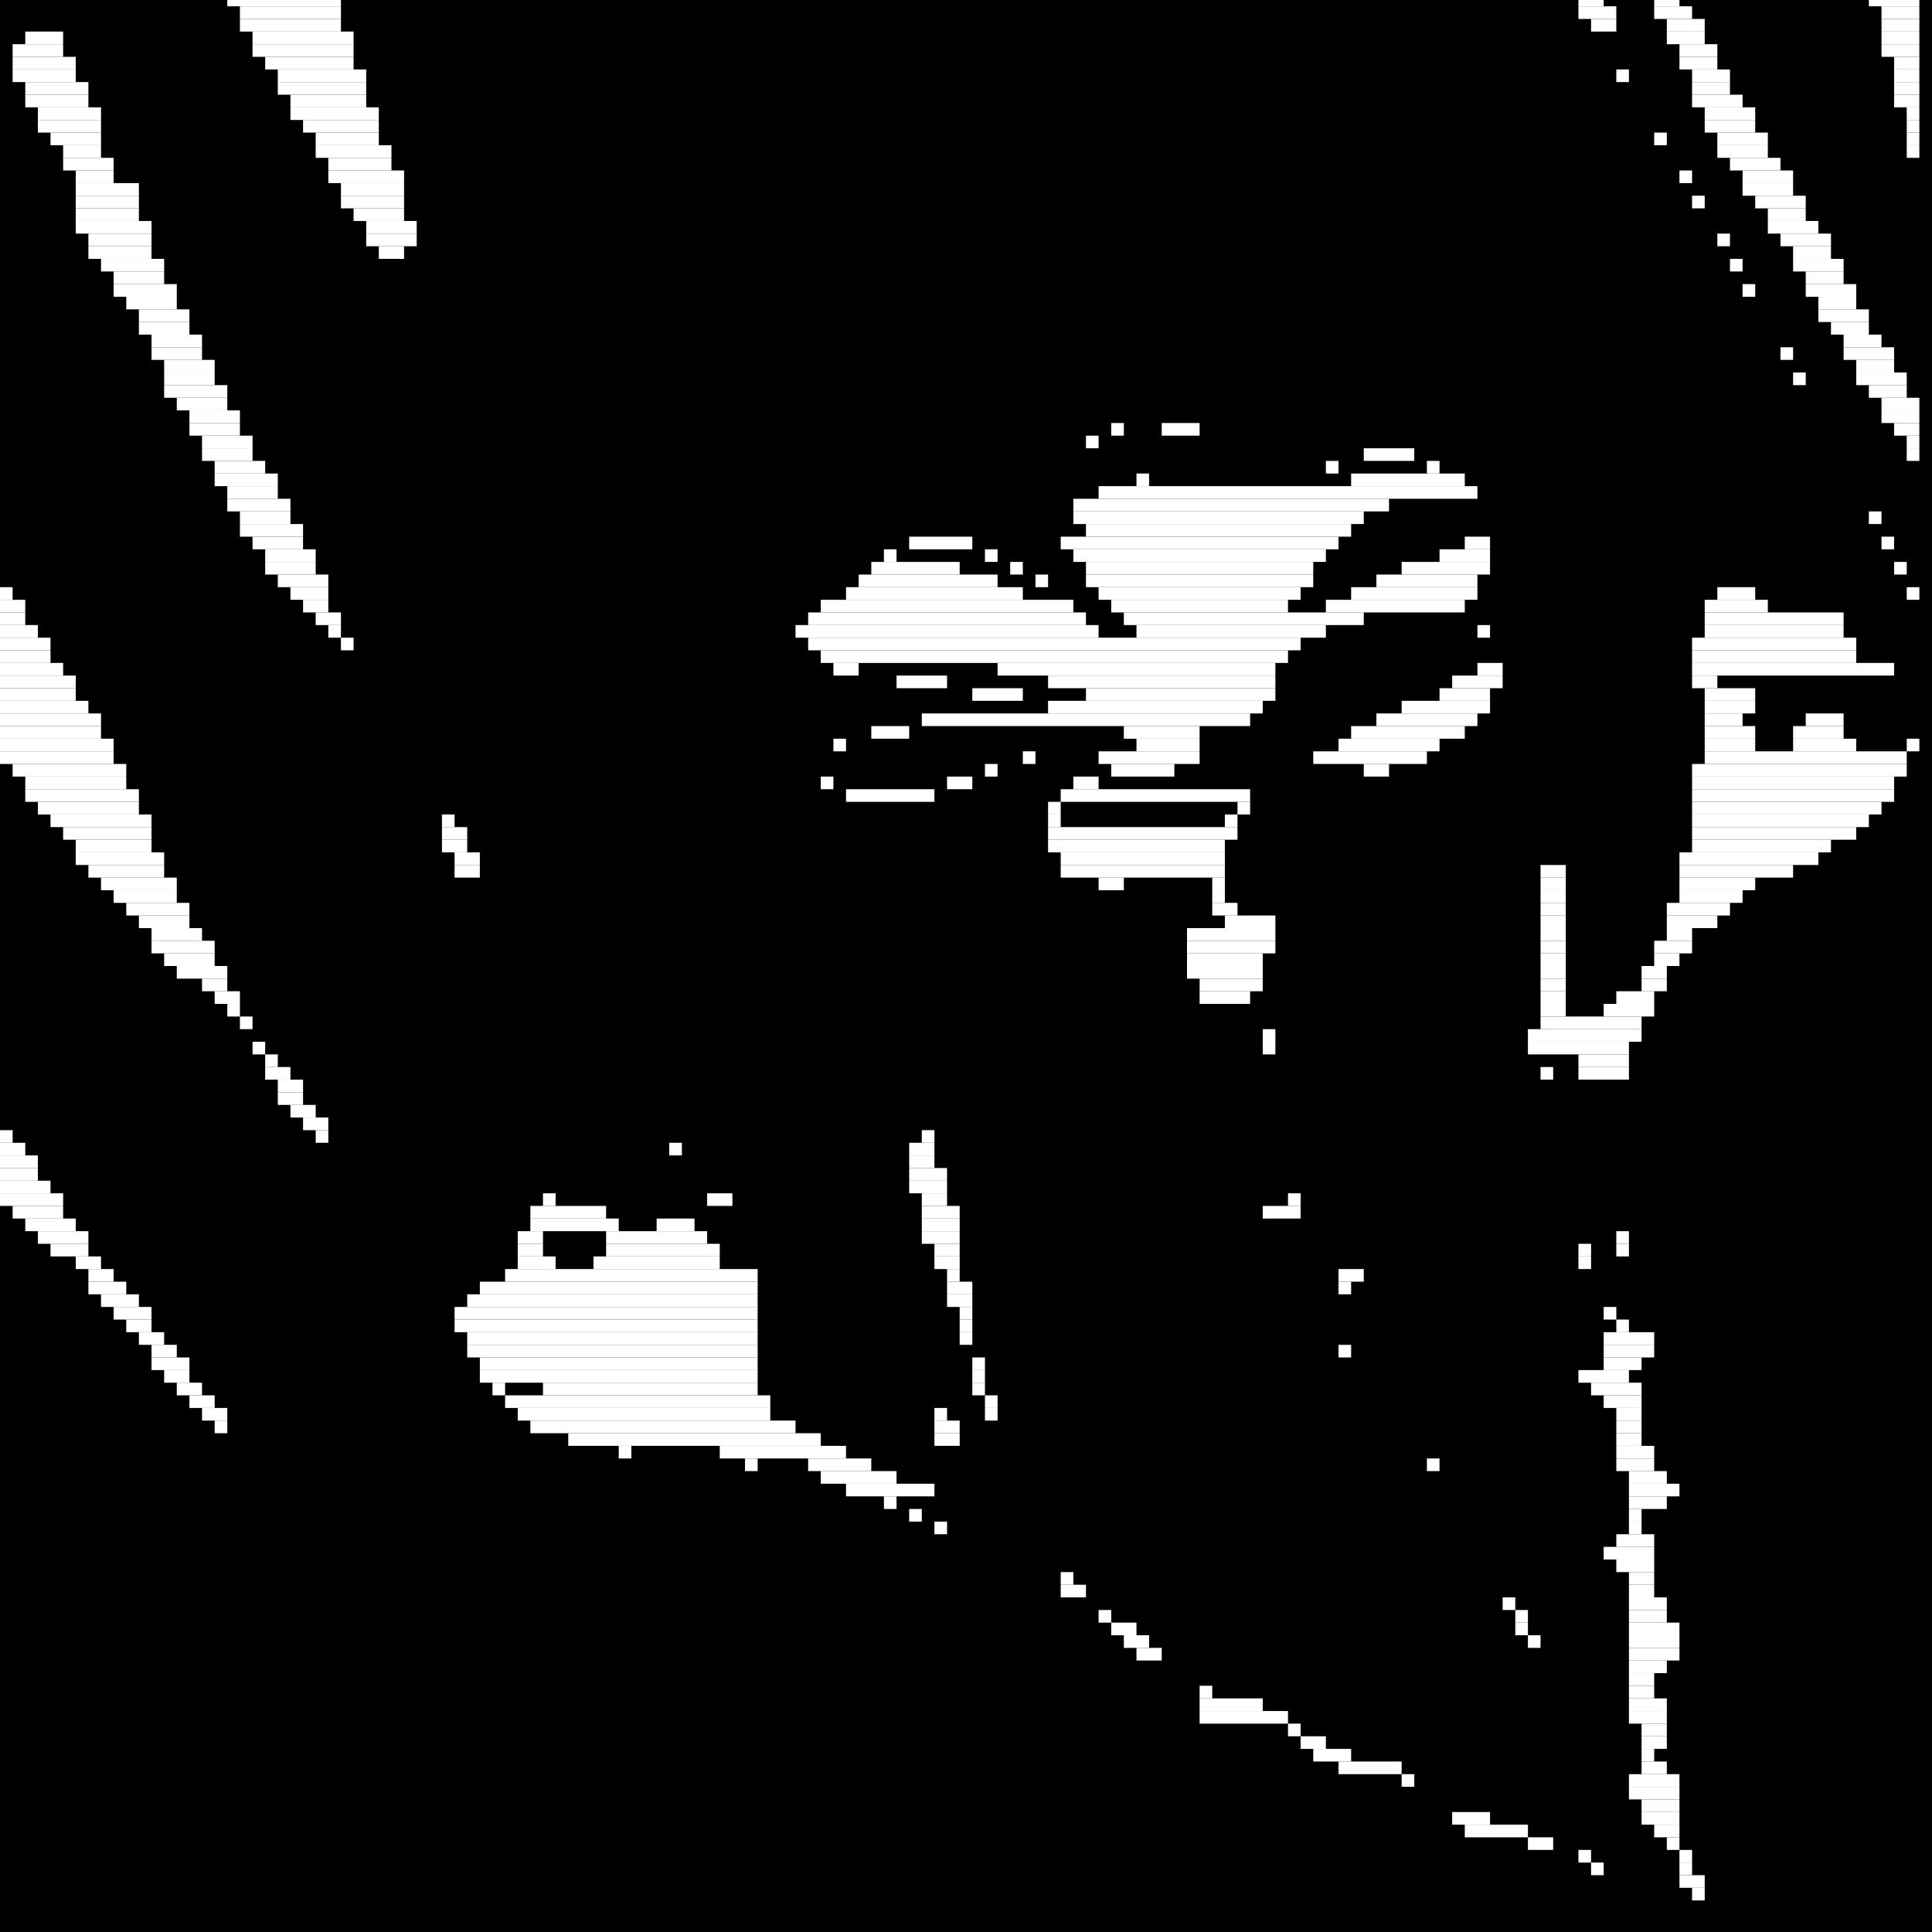 <?xml version="1.0" encoding="utf-8" ?>
<svg baseProfile="tiny" height="153" version="1.2" width="153" xmlns="http://www.w3.org/2000/svg" xmlns:ev="http://www.w3.org/2001/xml-events" xmlns:xlink="http://www.w3.org/1999/xlink"><defs /><rect fill="black" height="153" width="153" x="0" y="0" /><line stroke="white" stroke-width="1" x1="125" x2="126" y1="147" y2="147" /><line stroke="white" stroke-width="1" x1="126" x2="127" y1="148" y2="148" /><line stroke="white" stroke-width="1" x1="115" x2="118" y1="144" y2="144" /><line stroke="white" stroke-width="1" x1="116" x2="121" y1="145" y2="145" /><line stroke="white" stroke-width="1" x1="121" x2="123" y1="146" y2="146" /><line stroke="white" stroke-width="1" x1="119" x2="120" y1="127" y2="127" /><line stroke="white" stroke-width="1" x1="120" x2="121" y1="128" y2="128" /><line stroke="white" stroke-width="1" x1="120" x2="121" y1="129" y2="129" /><line stroke="white" stroke-width="1" x1="121" x2="122" y1="130" y2="130" /><line stroke="white" stroke-width="1" x1="84" x2="85" y1="125" y2="125" /><line stroke="white" stroke-width="1" x1="84" x2="86" y1="126" y2="126" /><line stroke="white" stroke-width="1" x1="87" x2="88" y1="128" y2="128" /><line stroke="white" stroke-width="1" x1="88" x2="90" y1="129" y2="129" /><line stroke="white" stroke-width="1" x1="89" x2="91" y1="130" y2="130" /><line stroke="white" stroke-width="1" x1="90" x2="92" y1="131" y2="131" /><line stroke="white" stroke-width="1" x1="95" x2="96" y1="134" y2="134" /><line stroke="white" stroke-width="1" x1="95" x2="100" y1="135" y2="135" /><line stroke="white" stroke-width="1" x1="95" x2="102" y1="136" y2="136" /><line stroke="white" stroke-width="1" x1="102" x2="103" y1="137" y2="137" /><line stroke="white" stroke-width="1" x1="103" x2="105" y1="138" y2="138" /><line stroke="white" stroke-width="1" x1="104" x2="107" y1="139" y2="139" /><line stroke="white" stroke-width="1" x1="111" x2="111" y1="139" y2="139" /><line stroke="white" stroke-width="1" x1="106" x2="111" y1="140" y2="140" /><line stroke="white" stroke-width="1" x1="111" x2="112" y1="141" y2="141" /><line stroke="white" stroke-width="1" x1="113" x2="114" y1="116" y2="116" /><line stroke="white" stroke-width="1" x1="74" x2="75" y1="112" y2="112" /><line stroke="white" stroke-width="1" x1="74" x2="76" y1="113" y2="113" /><line stroke="white" stroke-width="1" x1="74" x2="76" y1="114" y2="114" /><line stroke="white" stroke-width="1" x1="106" x2="107" y1="107" y2="107" /><line stroke="white" stroke-width="1" x1="127" x2="128" y1="104" y2="104" /><line stroke="white" stroke-width="1" x1="128" x2="129" y1="105" y2="105" /><line stroke="white" stroke-width="1" x1="127" x2="131" y1="106" y2="106" /><line stroke="white" stroke-width="1" x1="127" x2="131" y1="107" y2="107" /><line stroke="white" stroke-width="1" x1="127" x2="130" y1="108" y2="108" /><line stroke="white" stroke-width="1" x1="125" x2="129" y1="109" y2="109" /><line stroke="white" stroke-width="1" x1="126" x2="130" y1="110" y2="110" /><line stroke="white" stroke-width="1" x1="127" x2="130" y1="111" y2="111" /><line stroke="white" stroke-width="1" x1="128" x2="130" y1="112" y2="112" /><line stroke="white" stroke-width="1" x1="128" x2="130" y1="113" y2="113" /><line stroke="white" stroke-width="1" x1="128" x2="130" y1="114" y2="114" /><line stroke="white" stroke-width="1" x1="128" x2="131" y1="115" y2="115" /><line stroke="white" stroke-width="1" x1="128" x2="131" y1="116" y2="116" /><line stroke="white" stroke-width="1" x1="129" x2="132" y1="117" y2="117" /><line stroke="white" stroke-width="1" x1="129" x2="133" y1="118" y2="118" /><line stroke="white" stroke-width="1" x1="129" x2="132" y1="119" y2="119" /><line stroke="white" stroke-width="1" x1="129" x2="130" y1="120" y2="120" /><line stroke="white" stroke-width="1" x1="129" x2="130" y1="121" y2="121" /><line stroke="white" stroke-width="1" x1="128" x2="131" y1="122" y2="122" /><line stroke="white" stroke-width="1" x1="127" x2="131" y1="123" y2="123" /><line stroke="white" stroke-width="1" x1="128" x2="131" y1="124" y2="124" /><line stroke="white" stroke-width="1" x1="129" x2="131" y1="125" y2="125" /><line stroke="white" stroke-width="1" x1="129" x2="131" y1="126" y2="126" /><line stroke="white" stroke-width="1" x1="129" x2="132" y1="127" y2="127" /><line stroke="white" stroke-width="1" x1="129" x2="132" y1="128" y2="128" /><line stroke="white" stroke-width="1" x1="129" x2="133" y1="129" y2="129" /><line stroke="white" stroke-width="1" x1="129" x2="133" y1="130" y2="130" /><line stroke="white" stroke-width="1" x1="129" x2="133" y1="131" y2="131" /><line stroke="white" stroke-width="1" x1="129" x2="132" y1="132" y2="132" /><line stroke="white" stroke-width="1" x1="129" x2="131" y1="133" y2="133" /><line stroke="white" stroke-width="1" x1="129" x2="131" y1="134" y2="134" /><line stroke="white" stroke-width="1" x1="129" x2="132" y1="135" y2="135" /><line stroke="white" stroke-width="1" x1="129" x2="132" y1="136" y2="136" /><line stroke="white" stroke-width="1" x1="130" x2="132" y1="137" y2="137" /><line stroke="white" stroke-width="1" x1="130" x2="132" y1="138" y2="138" /><line stroke="white" stroke-width="1" x1="130" x2="131" y1="139" y2="139" /><line stroke="white" stroke-width="1" x1="130" x2="132" y1="140" y2="140" /><line stroke="white" stroke-width="1" x1="129" x2="133" y1="141" y2="141" /><line stroke="white" stroke-width="1" x1="129" x2="133" y1="142" y2="142" /><line stroke="white" stroke-width="1" x1="130" x2="133" y1="143" y2="143" /><line stroke="white" stroke-width="1" x1="130" x2="133" y1="144" y2="144" /><line stroke="white" stroke-width="1" x1="131" x2="133" y1="145" y2="145" /><line stroke="white" stroke-width="1" x1="132" x2="133" y1="146" y2="146" /><line stroke="white" stroke-width="1" x1="133" x2="134" y1="147" y2="147" /><line stroke="white" stroke-width="1" x1="133" x2="134" y1="148" y2="148" /><line stroke="white" stroke-width="1" x1="133" x2="135" y1="149" y2="149" /><line stroke="white" stroke-width="1" x1="134" x2="135" y1="150" y2="150" /><line stroke="white" stroke-width="1" x1="106" x2="108" y1="101" y2="101" /><line stroke="white" stroke-width="1" x1="106" x2="107" y1="102" y2="102" /><line stroke="white" stroke-width="1" x1="125" x2="126" y1="99" y2="99" /><line stroke="white" stroke-width="1" x1="125" x2="126" y1="100" y2="100" /><line stroke="white" stroke-width="1" x1="128" x2="129" y1="98" y2="98" /><line stroke="white" stroke-width="1" x1="128" x2="129" y1="99" y2="99" /><line stroke="white" stroke-width="1" x1="102" x2="103" y1="95" y2="95" /><line stroke="white" stroke-width="1" x1="100" x2="103" y1="96" y2="96" /><line stroke="white" stroke-width="1" x1="43" x2="44" y1="95" y2="95" /><line stroke="white" stroke-width="1" x1="47" x2="47" y1="95" y2="95" /><line stroke="white" stroke-width="1" x1="42" x2="48" y1="96" y2="96" /><line stroke="white" stroke-width="1" x1="42" x2="49" y1="97" y2="97" /><line stroke="white" stroke-width="1" x1="52" x2="55" y1="97" y2="97" /><line stroke="white" stroke-width="1" x1="41" x2="43" y1="98" y2="98" /><line stroke="white" stroke-width="1" x1="48" x2="56" y1="98" y2="98" /><line stroke="white" stroke-width="1" x1="41" x2="43" y1="99" y2="99" /><line stroke="white" stroke-width="1" x1="48" x2="57" y1="99" y2="99" /><line stroke="white" stroke-width="1" x1="41" x2="44" y1="100" y2="100" /><line stroke="white" stroke-width="1" x1="47" x2="57" y1="100" y2="100" /><line stroke="white" stroke-width="1" x1="40" x2="60" y1="101" y2="101" /><line stroke="white" stroke-width="1" x1="38" x2="60" y1="102" y2="102" /><line stroke="white" stroke-width="1" x1="37" x2="60" y1="103" y2="103" /><line stroke="white" stroke-width="1" x1="36" x2="60" y1="104" y2="104" /><line stroke="white" stroke-width="1" x1="36" x2="60" y1="105" y2="105" /><line stroke="white" stroke-width="1" x1="37" x2="60" y1="106" y2="106" /><line stroke="white" stroke-width="1" x1="37" x2="60" y1="107" y2="107" /><line stroke="white" stroke-width="1" x1="38" x2="60" y1="108" y2="108" /><line stroke="white" stroke-width="1" x1="38" x2="60" y1="109" y2="109" /><line stroke="white" stroke-width="1" x1="39" x2="40" y1="110" y2="110" /><line stroke="white" stroke-width="1" x1="43" x2="60" y1="110" y2="110" /><line stroke="white" stroke-width="1" x1="40" x2="61" y1="111" y2="111" /><line stroke="white" stroke-width="1" x1="41" x2="61" y1="112" y2="112" /><line stroke="white" stroke-width="1" x1="42" x2="63" y1="113" y2="113" /><line stroke="white" stroke-width="1" x1="45" x2="65" y1="114" y2="114" /><line stroke="white" stroke-width="1" x1="49" x2="50" y1="115" y2="115" /><line stroke="white" stroke-width="1" x1="57" x2="67" y1="115" y2="115" /><line stroke="white" stroke-width="1" x1="59" x2="60" y1="116" y2="116" /><line stroke="white" stroke-width="1" x1="64" x2="69" y1="116" y2="116" /><line stroke="white" stroke-width="1" x1="65" x2="71" y1="117" y2="117" /><line stroke="white" stroke-width="1" x1="67" x2="74" y1="118" y2="118" /><line stroke="white" stroke-width="1" x1="70" x2="71" y1="119" y2="119" /><line stroke="white" stroke-width="1" x1="72" x2="73" y1="120" y2="120" /><line stroke="white" stroke-width="1" x1="74" x2="75" y1="121" y2="121" /><line stroke="white" stroke-width="1" x1="56" x2="58" y1="95" y2="95" /><line stroke="white" stroke-width="1" x1="53" x2="54" y1="91" y2="91" /><line stroke="white" stroke-width="1" x1="0" x2="1" y1="90" y2="90" /><line stroke="white" stroke-width="1" x1="0" x2="2" y1="91" y2="91" /><line stroke="white" stroke-width="1" x1="0" x2="3" y1="92" y2="92" /><line stroke="white" stroke-width="1" x1="0" x2="3" y1="93" y2="93" /><line stroke="white" stroke-width="1" x1="0" x2="4" y1="94" y2="94" /><line stroke="white" stroke-width="1" x1="0" x2="5" y1="95" y2="95" /><line stroke="white" stroke-width="1" x1="1" x2="5" y1="96" y2="96" /><line stroke="white" stroke-width="1" x1="2" x2="6" y1="97" y2="97" /><line stroke="white" stroke-width="1" x1="3" x2="7" y1="98" y2="98" /><line stroke="white" stroke-width="1" x1="4" x2="7" y1="99" y2="99" /><line stroke="white" stroke-width="1" x1="6" x2="8" y1="100" y2="100" /><line stroke="white" stroke-width="1" x1="7" x2="9" y1="101" y2="101" /><line stroke="white" stroke-width="1" x1="7" x2="10" y1="102" y2="102" /><line stroke="white" stroke-width="1" x1="8" x2="11" y1="103" y2="103" /><line stroke="white" stroke-width="1" x1="9" x2="12" y1="104" y2="104" /><line stroke="white" stroke-width="1" x1="10" x2="12" y1="105" y2="105" /><line stroke="white" stroke-width="1" x1="11" x2="13" y1="106" y2="106" /><line stroke="white" stroke-width="1" x1="12" x2="14" y1="107" y2="107" /><line stroke="white" stroke-width="1" x1="12" x2="15" y1="108" y2="108" /><line stroke="white" stroke-width="1" x1="13" x2="15" y1="109" y2="109" /><line stroke="white" stroke-width="1" x1="14" x2="16" y1="110" y2="110" /><line stroke="white" stroke-width="1" x1="15" x2="17" y1="111" y2="111" /><line stroke="white" stroke-width="1" x1="16" x2="18" y1="112" y2="112" /><line stroke="white" stroke-width="1" x1="17" x2="18" y1="113" y2="113" /><line stroke="white" stroke-width="1" x1="73" x2="74" y1="90" y2="90" /><line stroke="white" stroke-width="1" x1="72" x2="74" y1="91" y2="91" /><line stroke="white" stroke-width="1" x1="72" x2="74" y1="92" y2="92" /><line stroke="white" stroke-width="1" x1="72" x2="75" y1="93" y2="93" /><line stroke="white" stroke-width="1" x1="72" x2="75" y1="94" y2="94" /><line stroke="white" stroke-width="1" x1="73" x2="75" y1="95" y2="95" /><line stroke="white" stroke-width="1" x1="73" x2="76" y1="96" y2="96" /><line stroke="white" stroke-width="1" x1="73" x2="76" y1="97" y2="97" /><line stroke="white" stroke-width="1" x1="73" x2="76" y1="98" y2="98" /><line stroke="white" stroke-width="1" x1="74" x2="76" y1="99" y2="99" /><line stroke="white" stroke-width="1" x1="74" x2="76" y1="100" y2="100" /><line stroke="white" stroke-width="1" x1="75" x2="76" y1="101" y2="101" /><line stroke="white" stroke-width="1" x1="75" x2="77" y1="102" y2="102" /><line stroke="white" stroke-width="1" x1="75" x2="77" y1="103" y2="103" /><line stroke="white" stroke-width="1" x1="76" x2="77" y1="104" y2="104" /><line stroke="white" stroke-width="1" x1="76" x2="77" y1="105" y2="105" /><line stroke="white" stroke-width="1" x1="76" x2="77" y1="106" y2="106" /><line stroke="white" stroke-width="1" x1="77" x2="78" y1="108" y2="108" /><line stroke="white" stroke-width="1" x1="77" x2="78" y1="109" y2="109" /><line stroke="white" stroke-width="1" x1="77" x2="78" y1="110" y2="110" /><line stroke="white" stroke-width="1" x1="78" x2="79" y1="111" y2="111" /><line stroke="white" stroke-width="1" x1="78" x2="79" y1="112" y2="112" /><line stroke="white" stroke-width="1" x1="122" x2="123" y1="85" y2="85" /><line stroke="white" stroke-width="1" x1="100" x2="101" y1="82" y2="82" /><line stroke="white" stroke-width="1" x1="100" x2="101" y1="83" y2="83" /><line stroke="white" stroke-width="1" x1="35" x2="36" y1="65" y2="65" /><line stroke="white" stroke-width="1" x1="35" x2="37" y1="66" y2="66" /><line stroke="white" stroke-width="1" x1="35" x2="37" y1="67" y2="67" /><line stroke="white" stroke-width="1" x1="36" x2="38" y1="68" y2="68" /><line stroke="white" stroke-width="1" x1="36" x2="38" y1="69" y2="69" /><line stroke="white" stroke-width="1" x1="78" x2="79" y1="61" y2="61" /><line stroke="white" stroke-width="1" x1="65" x2="66" y1="62" y2="62" /><line stroke="white" stroke-width="1" x1="75" x2="77" y1="62" y2="62" /><line stroke="white" stroke-width="1" x1="67" x2="74" y1="63" y2="63" /><line stroke="white" stroke-width="1" x1="81" x2="82" y1="60" y2="60" /><line stroke="white" stroke-width="1" x1="66" x2="67" y1="59" y2="59" /><line stroke="white" stroke-width="1" x1="77" x2="81" y1="55" y2="55" /><line stroke="white" stroke-width="1" x1="71" x2="75" y1="54" y2="54" /><line stroke="white" stroke-width="1" x1="136" x2="139" y1="47" y2="47" /><line stroke="white" stroke-width="1" x1="135" x2="140" y1="48" y2="48" /><line stroke="white" stroke-width="1" x1="145" x2="145" y1="48" y2="48" /><line stroke="white" stroke-width="1" x1="135" x2="146" y1="49" y2="49" /><line stroke="white" stroke-width="1" x1="135" x2="146" y1="50" y2="50" /><line stroke="white" stroke-width="1" x1="134" x2="147" y1="51" y2="51" /><line stroke="white" stroke-width="1" x1="134" x2="147" y1="52" y2="52" /><line stroke="white" stroke-width="1" x1="134" x2="150" y1="53" y2="53" /><line stroke="white" stroke-width="1" x1="134" x2="136" y1="54" y2="54" /><line stroke="white" stroke-width="1" x1="135" x2="139" y1="55" y2="55" /><line stroke="white" stroke-width="1" x1="135" x2="139" y1="56" y2="56" /><line stroke="white" stroke-width="1" x1="144" x2="144" y1="56" y2="56" /><line stroke="white" stroke-width="1" x1="135" x2="138" y1="57" y2="57" /><line stroke="white" stroke-width="1" x1="143" x2="146" y1="57" y2="57" /><line stroke="white" stroke-width="1" x1="152" x2="152" y1="57" y2="57" /><line stroke="white" stroke-width="1" x1="135" x2="139" y1="58" y2="58" /><line stroke="white" stroke-width="1" x1="142" x2="146" y1="58" y2="58" /><line stroke="white" stroke-width="1" x1="152" x2="152" y1="58" y2="58" /><line stroke="white" stroke-width="1" x1="135" x2="139" y1="59" y2="59" /><line stroke="white" stroke-width="1" x1="142" x2="147" y1="59" y2="59" /><line stroke="white" stroke-width="1" x1="151" x2="152" y1="59" y2="59" /><line stroke="white" stroke-width="1" x1="135" x2="151" y1="60" y2="60" /><line stroke="white" stroke-width="1" x1="134" x2="151" y1="61" y2="61" /><line stroke="white" stroke-width="1" x1="134" x2="150" y1="62" y2="62" /><line stroke="white" stroke-width="1" x1="134" x2="150" y1="63" y2="63" /><line stroke="white" stroke-width="1" x1="134" x2="149" y1="64" y2="64" /><line stroke="white" stroke-width="1" x1="134" x2="148" y1="65" y2="65" /><line stroke="white" stroke-width="1" x1="134" x2="147" y1="66" y2="66" /><line stroke="white" stroke-width="1" x1="134" x2="145" y1="67" y2="67" /><line stroke="white" stroke-width="1" x1="133" x2="144" y1="68" y2="68" /><line stroke="white" stroke-width="1" x1="122" x2="124" y1="69" y2="69" /><line stroke="white" stroke-width="1" x1="133" x2="142" y1="69" y2="69" /><line stroke="white" stroke-width="1" x1="122" x2="124" y1="70" y2="70" /><line stroke="white" stroke-width="1" x1="133" x2="139" y1="70" y2="70" /><line stroke="white" stroke-width="1" x1="122" x2="124" y1="71" y2="71" /><line stroke="white" stroke-width="1" x1="133" x2="138" y1="71" y2="71" /><line stroke="white" stroke-width="1" x1="122" x2="124" y1="72" y2="72" /><line stroke="white" stroke-width="1" x1="132" x2="137" y1="72" y2="72" /><line stroke="white" stroke-width="1" x1="122" x2="124" y1="73" y2="73" /><line stroke="white" stroke-width="1" x1="132" x2="136" y1="73" y2="73" /><line stroke="white" stroke-width="1" x1="122" x2="124" y1="74" y2="74" /><line stroke="white" stroke-width="1" x1="132" x2="134" y1="74" y2="74" /><line stroke="white" stroke-width="1" x1="122" x2="124" y1="75" y2="75" /><line stroke="white" stroke-width="1" x1="131" x2="134" y1="75" y2="75" /><line stroke="white" stroke-width="1" x1="122" x2="124" y1="76" y2="76" /><line stroke="white" stroke-width="1" x1="131" x2="133" y1="76" y2="76" /><line stroke="white" stroke-width="1" x1="122" x2="124" y1="77" y2="77" /><line stroke="white" stroke-width="1" x1="130" x2="132" y1="77" y2="77" /><line stroke="white" stroke-width="1" x1="122" x2="124" y1="78" y2="78" /><line stroke="white" stroke-width="1" x1="130" x2="132" y1="78" y2="78" /><line stroke="white" stroke-width="1" x1="122" x2="124" y1="79" y2="79" /><line stroke="white" stroke-width="1" x1="128" x2="131" y1="79" y2="79" /><line stroke="white" stroke-width="1" x1="122" x2="124" y1="80" y2="80" /><line stroke="white" stroke-width="1" x1="127" x2="131" y1="80" y2="80" /><line stroke="white" stroke-width="1" x1="122" x2="130" y1="81" y2="81" /><line stroke="white" stroke-width="1" x1="121" x2="130" y1="82" y2="82" /><line stroke="white" stroke-width="1" x1="121" x2="129" y1="83" y2="83" /><line stroke="white" stroke-width="1" x1="125" x2="129" y1="84" y2="84" /><line stroke="white" stroke-width="1" x1="125" x2="129" y1="85" y2="85" /><line stroke="white" stroke-width="1" x1="0" x2="1" y1="47" y2="47" /><line stroke="white" stroke-width="1" x1="0" x2="2" y1="48" y2="48" /><line stroke="white" stroke-width="1" x1="0" x2="2" y1="49" y2="49" /><line stroke="white" stroke-width="1" x1="0" x2="3" y1="50" y2="50" /><line stroke="white" stroke-width="1" x1="0" x2="4" y1="51" y2="51" /><line stroke="white" stroke-width="1" x1="0" x2="4" y1="52" y2="52" /><line stroke="white" stroke-width="1" x1="0" x2="5" y1="53" y2="53" /><line stroke="white" stroke-width="1" x1="0" x2="6" y1="54" y2="54" /><line stroke="white" stroke-width="1" x1="0" x2="6" y1="55" y2="55" /><line stroke="white" stroke-width="1" x1="0" x2="7" y1="56" y2="56" /><line stroke="white" stroke-width="1" x1="0" x2="8" y1="57" y2="57" /><line stroke="white" stroke-width="1" x1="0" x2="8" y1="58" y2="58" /><line stroke="white" stroke-width="1" x1="0" x2="9" y1="59" y2="59" /><line stroke="white" stroke-width="1" x1="0" x2="9" y1="60" y2="60" /><line stroke="white" stroke-width="1" x1="1" x2="10" y1="61" y2="61" /><line stroke="white" stroke-width="1" x1="2" x2="10" y1="62" y2="62" /><line stroke="white" stroke-width="1" x1="2" x2="11" y1="63" y2="63" /><line stroke="white" stroke-width="1" x1="3" x2="11" y1="64" y2="64" /><line stroke="white" stroke-width="1" x1="4" x2="12" y1="65" y2="65" /><line stroke="white" stroke-width="1" x1="5" x2="12" y1="66" y2="66" /><line stroke="white" stroke-width="1" x1="6" x2="12" y1="67" y2="67" /><line stroke="white" stroke-width="1" x1="6" x2="13" y1="68" y2="68" /><line stroke="white" stroke-width="1" x1="7" x2="13" y1="69" y2="69" /><line stroke="white" stroke-width="1" x1="8" x2="14" y1="70" y2="70" /><line stroke="white" stroke-width="1" x1="9" x2="14" y1="71" y2="71" /><line stroke="white" stroke-width="1" x1="10" x2="15" y1="72" y2="72" /><line stroke="white" stroke-width="1" x1="11" x2="15" y1="73" y2="73" /><line stroke="white" stroke-width="1" x1="12" x2="16" y1="74" y2="74" /><line stroke="white" stroke-width="1" x1="12" x2="17" y1="75" y2="75" /><line stroke="white" stroke-width="1" x1="13" x2="17" y1="76" y2="76" /><line stroke="white" stroke-width="1" x1="14" x2="18" y1="77" y2="77" /><line stroke="white" stroke-width="1" x1="16" x2="18" y1="78" y2="78" /><line stroke="white" stroke-width="1" x1="17" x2="19" y1="79" y2="79" /><line stroke="white" stroke-width="1" x1="18" x2="19" y1="80" y2="80" /><line stroke="white" stroke-width="1" x1="19" x2="20" y1="81" y2="81" /><line stroke="white" stroke-width="1" x1="20" x2="21" y1="83" y2="83" /><line stroke="white" stroke-width="1" x1="21" x2="22" y1="84" y2="84" /><line stroke="white" stroke-width="1" x1="21" x2="23" y1="85" y2="85" /><line stroke="white" stroke-width="1" x1="22" x2="24" y1="86" y2="86" /><line stroke="white" stroke-width="1" x1="22" x2="24" y1="87" y2="87" /><line stroke="white" stroke-width="1" x1="23" x2="25" y1="88" y2="88" /><line stroke="white" stroke-width="1" x1="24" x2="26" y1="89" y2="89" /><line stroke="white" stroke-width="1" x1="25" x2="26" y1="90" y2="90" /><line stroke="white" stroke-width="1" x1="108" x2="112" y1="36" y2="36" /><line stroke="white" stroke-width="1" x1="105" x2="106" y1="37" y2="37" /><line stroke="white" stroke-width="1" x1="113" x2="114" y1="37" y2="37" /><line stroke="white" stroke-width="1" x1="90" x2="91" y1="38" y2="38" /><line stroke="white" stroke-width="1" x1="100" x2="100" y1="38" y2="38" /><line stroke="white" stroke-width="1" x1="104" x2="104" y1="38" y2="38" /><line stroke="white" stroke-width="1" x1="107" x2="116" y1="38" y2="38" /><line stroke="white" stroke-width="1" x1="87" x2="117" y1="39" y2="39" /><line stroke="white" stroke-width="1" x1="85" x2="110" y1="40" y2="40" /><line stroke="white" stroke-width="1" x1="117" x2="117" y1="40" y2="40" /><line stroke="white" stroke-width="1" x1="85" x2="108" y1="41" y2="41" /><line stroke="white" stroke-width="1" x1="119" x2="119" y1="41" y2="41" /><line stroke="white" stroke-width="1" x1="86" x2="107" y1="42" y2="42" /><line stroke="white" stroke-width="1" x1="119" x2="119" y1="42" y2="42" /><line stroke="white" stroke-width="1" x1="72" x2="77" y1="43" y2="43" /><line stroke="white" stroke-width="1" x1="84" x2="106" y1="43" y2="43" /><line stroke="white" stroke-width="1" x1="116" x2="118" y1="43" y2="43" /><line stroke="white" stroke-width="1" x1="70" x2="71" y1="44" y2="44" /><line stroke="white" stroke-width="1" x1="78" x2="79" y1="44" y2="44" /><line stroke="white" stroke-width="1" x1="85" x2="105" y1="44" y2="44" /><line stroke="white" stroke-width="1" x1="114" x2="118" y1="44" y2="44" /><line stroke="white" stroke-width="1" x1="69" x2="76" y1="45" y2="45" /><line stroke="white" stroke-width="1" x1="80" x2="81" y1="45" y2="45" /><line stroke="white" stroke-width="1" x1="86" x2="104" y1="45" y2="45" /><line stroke="white" stroke-width="1" x1="111" x2="118" y1="45" y2="45" /><line stroke="white" stroke-width="1" x1="68" x2="79" y1="46" y2="46" /><line stroke="white" stroke-width="1" x1="82" x2="83" y1="46" y2="46" /><line stroke="white" stroke-width="1" x1="86" x2="104" y1="46" y2="46" /><line stroke="white" stroke-width="1" x1="109" x2="117" y1="46" y2="46" /><line stroke="white" stroke-width="1" x1="67" x2="81" y1="47" y2="47" /><line stroke="white" stroke-width="1" x1="84" x2="84" y1="47" y2="47" /><line stroke="white" stroke-width="1" x1="87" x2="103" y1="47" y2="47" /><line stroke="white" stroke-width="1" x1="107" x2="117" y1="47" y2="47" /><line stroke="white" stroke-width="1" x1="65" x2="85" y1="48" y2="48" /><line stroke="white" stroke-width="1" x1="88" x2="102" y1="48" y2="48" /><line stroke="white" stroke-width="1" x1="105" x2="116" y1="48" y2="48" /><line stroke="white" stroke-width="1" x1="64" x2="86" y1="49" y2="49" /><line stroke="white" stroke-width="1" x1="89" x2="108" y1="49" y2="49" /><line stroke="white" stroke-width="1" x1="116" x2="116" y1="49" y2="49" /><line stroke="white" stroke-width="1" x1="63" x2="87" y1="50" y2="50" /><line stroke="white" stroke-width="1" x1="90" x2="105" y1="50" y2="50" /><line stroke="white" stroke-width="1" x1="117" x2="118" y1="50" y2="50" /><line stroke="white" stroke-width="1" x1="64" x2="103" y1="51" y2="51" /><line stroke="white" stroke-width="1" x1="118" x2="118" y1="51" y2="51" /><line stroke="white" stroke-width="1" x1="65" x2="102" y1="52" y2="52" /><line stroke="white" stroke-width="1" x1="119" x2="119" y1="52" y2="52" /><line stroke="white" stroke-width="1" x1="66" x2="68" y1="53" y2="53" /><line stroke="white" stroke-width="1" x1="79" x2="101" y1="53" y2="53" /><line stroke="white" stroke-width="1" x1="117" x2="119" y1="53" y2="53" /><line stroke="white" stroke-width="1" x1="83" x2="101" y1="54" y2="54" /><line stroke="white" stroke-width="1" x1="115" x2="119" y1="54" y2="54" /><line stroke="white" stroke-width="1" x1="86" x2="101" y1="55" y2="55" /><line stroke="white" stroke-width="1" x1="114" x2="118" y1="55" y2="55" /><line stroke="white" stroke-width="1" x1="83" x2="100" y1="56" y2="56" /><line stroke="white" stroke-width="1" x1="111" x2="118" y1="56" y2="56" /><line stroke="white" stroke-width="1" x1="73" x2="99" y1="57" y2="57" /><line stroke="white" stroke-width="1" x1="109" x2="117" y1="57" y2="57" /><line stroke="white" stroke-width="1" x1="69" x2="72" y1="58" y2="58" /><line stroke="white" stroke-width="1" x1="89" x2="95" y1="58" y2="58" /><line stroke="white" stroke-width="1" x1="107" x2="116" y1="58" y2="58" /><line stroke="white" stroke-width="1" x1="90" x2="95" y1="59" y2="59" /><line stroke="white" stroke-width="1" x1="106" x2="114" y1="59" y2="59" /><line stroke="white" stroke-width="1" x1="87" x2="95" y1="60" y2="60" /><line stroke="white" stroke-width="1" x1="104" x2="113" y1="60" y2="60" /><line stroke="white" stroke-width="1" x1="88" x2="93" y1="61" y2="61" /><line stroke="white" stroke-width="1" x1="108" x2="110" y1="61" y2="61" /><line stroke="white" stroke-width="1" x1="85" x2="87" y1="62" y2="62" /><line stroke="white" stroke-width="1" x1="99" x2="99" y1="62" y2="62" /><line stroke="white" stroke-width="1" x1="84" x2="99" y1="63" y2="63" /><line stroke="white" stroke-width="1" x1="83" x2="84" y1="64" y2="64" /><line stroke="white" stroke-width="1" x1="98" x2="99" y1="64" y2="64" /><line stroke="white" stroke-width="1" x1="83" x2="84" y1="65" y2="65" /><line stroke="white" stroke-width="1" x1="97" x2="98" y1="65" y2="65" /><line stroke="white" stroke-width="1" x1="83" x2="98" y1="66" y2="66" /><line stroke="white" stroke-width="1" x1="83" x2="97" y1="67" y2="67" /><line stroke="white" stroke-width="1" x1="84" x2="97" y1="68" y2="68" /><line stroke="white" stroke-width="1" x1="84" x2="97" y1="69" y2="69" /><line stroke="white" stroke-width="1" x1="87" x2="89" y1="70" y2="70" /><line stroke="white" stroke-width="1" x1="96" x2="97" y1="70" y2="70" /><line stroke="white" stroke-width="1" x1="96" x2="97" y1="71" y2="71" /><line stroke="white" stroke-width="1" x1="96" x2="98" y1="72" y2="72" /><line stroke="white" stroke-width="1" x1="101" x2="101" y1="72" y2="72" /><line stroke="white" stroke-width="1" x1="97" x2="101" y1="73" y2="73" /><line stroke="white" stroke-width="1" x1="94" x2="101" y1="74" y2="74" /><line stroke="white" stroke-width="1" x1="94" x2="101" y1="75" y2="75" /><line stroke="white" stroke-width="1" x1="94" x2="100" y1="76" y2="76" /><line stroke="white" stroke-width="1" x1="94" x2="100" y1="77" y2="77" /><line stroke="white" stroke-width="1" x1="95" x2="100" y1="78" y2="78" /><line stroke="white" stroke-width="1" x1="95" x2="99" y1="79" y2="79" /><line stroke="white" stroke-width="1" x1="92" x2="95" y1="34" y2="34" /><line stroke="white" stroke-width="1" x1="88" x2="89" y1="34" y2="34" /><line stroke="white" stroke-width="1" x1="86" x2="87" y1="35" y2="35" /><line stroke="white" stroke-width="1" x1="2" x2="5" y1="3" y2="3" /><line stroke="white" stroke-width="1" x1="1" x2="5" y1="4" y2="4" /><line stroke="white" stroke-width="1" x1="1" x2="6" y1="5" y2="5" /><line stroke="white" stroke-width="1" x1="1" x2="6" y1="6" y2="6" /><line stroke="white" stroke-width="1" x1="2" x2="7" y1="7" y2="7" /><line stroke="white" stroke-width="1" x1="2" x2="7" y1="8" y2="8" /><line stroke="white" stroke-width="1" x1="3" x2="8" y1="9" y2="9" /><line stroke="white" stroke-width="1" x1="3" x2="8" y1="10" y2="10" /><line stroke="white" stroke-width="1" x1="4" x2="8" y1="11" y2="11" /><line stroke="white" stroke-width="1" x1="5" x2="8" y1="12" y2="12" /><line stroke="white" stroke-width="1" x1="5" x2="9" y1="13" y2="13" /><line stroke="white" stroke-width="1" x1="6" x2="9" y1="14" y2="14" /><line stroke="white" stroke-width="1" x1="6" x2="11" y1="15" y2="15" /><line stroke="white" stroke-width="1" x1="6" x2="11" y1="16" y2="16" /><line stroke="white" stroke-width="1" x1="6" x2="11" y1="17" y2="17" /><line stroke="white" stroke-width="1" x1="6" x2="12" y1="18" y2="18" /><line stroke="white" stroke-width="1" x1="7" x2="12" y1="19" y2="19" /><line stroke="white" stroke-width="1" x1="7" x2="12" y1="20" y2="20" /><line stroke="white" stroke-width="1" x1="8" x2="13" y1="21" y2="21" /><line stroke="white" stroke-width="1" x1="9" x2="13" y1="22" y2="22" /><line stroke="white" stroke-width="1" x1="9" x2="14" y1="23" y2="23" /><line stroke="white" stroke-width="1" x1="10" x2="14" y1="24" y2="24" /><line stroke="white" stroke-width="1" x1="11" x2="15" y1="25" y2="25" /><line stroke="white" stroke-width="1" x1="11" x2="15" y1="26" y2="26" /><line stroke="white" stroke-width="1" x1="12" x2="16" y1="27" y2="27" /><line stroke="white" stroke-width="1" x1="12" x2="16" y1="28" y2="28" /><line stroke="white" stroke-width="1" x1="13" x2="17" y1="29" y2="29" /><line stroke="white" stroke-width="1" x1="13" x2="17" y1="30" y2="30" /><line stroke="white" stroke-width="1" x1="13" x2="18" y1="31" y2="31" /><line stroke="white" stroke-width="1" x1="14" x2="18" y1="32" y2="32" /><line stroke="white" stroke-width="1" x1="15" x2="19" y1="33" y2="33" /><line stroke="white" stroke-width="1" x1="15" x2="19" y1="34" y2="34" /><line stroke="white" stroke-width="1" x1="16" x2="20" y1="35" y2="35" /><line stroke="white" stroke-width="1" x1="16" x2="20" y1="36" y2="36" /><line stroke="white" stroke-width="1" x1="17" x2="21" y1="37" y2="37" /><line stroke="white" stroke-width="1" x1="17" x2="22" y1="38" y2="38" /><line stroke="white" stroke-width="1" x1="18" x2="22" y1="39" y2="39" /><line stroke="white" stroke-width="1" x1="18" x2="23" y1="40" y2="40" /><line stroke="white" stroke-width="1" x1="19" x2="23" y1="41" y2="41" /><line stroke="white" stroke-width="1" x1="19" x2="24" y1="42" y2="42" /><line stroke="white" stroke-width="1" x1="20" x2="24" y1="43" y2="43" /><line stroke="white" stroke-width="1" x1="21" x2="25" y1="44" y2="44" /><line stroke="white" stroke-width="1" x1="21" x2="25" y1="45" y2="45" /><line stroke="white" stroke-width="1" x1="22" x2="26" y1="46" y2="46" /><line stroke="white" stroke-width="1" x1="23" x2="26" y1="47" y2="47" /><line stroke="white" stroke-width="1" x1="24" x2="26" y1="48" y2="48" /><line stroke="white" stroke-width="1" x1="25" x2="27" y1="49" y2="49" /><line stroke="white" stroke-width="1" x1="26" x2="27" y1="50" y2="50" /><line stroke="white" stroke-width="1" x1="27" x2="28" y1="51" y2="51" /><line stroke="white" stroke-width="1" x1="148" x2="152" y1="0" y2="0" /><line stroke="white" stroke-width="1" x1="149" x2="152" y1="1" y2="1" /><line stroke="white" stroke-width="1" x1="149" x2="152" y1="2" y2="2" /><line stroke="white" stroke-width="1" x1="149" x2="152" y1="3" y2="3" /><line stroke="white" stroke-width="1" x1="149" x2="152" y1="4" y2="4" /><line stroke="white" stroke-width="1" x1="150" x2="152" y1="5" y2="5" /><line stroke="white" stroke-width="1" x1="150" x2="152" y1="6" y2="6" /><line stroke="white" stroke-width="1" x1="150" x2="152" y1="7" y2="7" /><line stroke="white" stroke-width="1" x1="150" x2="152" y1="8" y2="8" /><line stroke="white" stroke-width="1" x1="151" x2="152" y1="9" y2="9" /><line stroke="white" stroke-width="1" x1="151" x2="152" y1="10" y2="10" /><line stroke="white" stroke-width="1" x1="151" x2="152" y1="11" y2="11" /><line stroke="white" stroke-width="1" x1="151" x2="152" y1="12" y2="12" /><line stroke="white" stroke-width="1" x1="131" x2="133" y1="0" y2="0" /><line stroke="white" stroke-width="1" x1="131" x2="134" y1="1" y2="1" /><line stroke="white" stroke-width="1" x1="132" x2="135" y1="2" y2="2" /><line stroke="white" stroke-width="1" x1="132" x2="135" y1="3" y2="3" /><line stroke="white" stroke-width="1" x1="133" x2="136" y1="4" y2="4" /><line stroke="white" stroke-width="1" x1="133" x2="136" y1="5" y2="5" /><line stroke="white" stroke-width="1" x1="134" x2="137" y1="6" y2="6" /><line stroke="white" stroke-width="1" x1="134" x2="137" y1="7" y2="7" /><line stroke="white" stroke-width="1" x1="134" x2="138" y1="8" y2="8" /><line stroke="white" stroke-width="1" x1="135" x2="139" y1="9" y2="9" /><line stroke="white" stroke-width="1" x1="135" x2="139" y1="10" y2="10" /><line stroke="white" stroke-width="1" x1="136" x2="140" y1="11" y2="11" /><line stroke="white" stroke-width="1" x1="136" x2="140" y1="12" y2="12" /><line stroke="white" stroke-width="1" x1="137" x2="141" y1="13" y2="13" /><line stroke="white" stroke-width="1" x1="138" x2="142" y1="14" y2="14" /><line stroke="white" stroke-width="1" x1="138" x2="142" y1="15" y2="15" /><line stroke="white" stroke-width="1" x1="139" x2="143" y1="16" y2="16" /><line stroke="white" stroke-width="1" x1="140" x2="143" y1="17" y2="17" /><line stroke="white" stroke-width="1" x1="140" x2="144" y1="18" y2="18" /><line stroke="white" stroke-width="1" x1="141" x2="145" y1="19" y2="19" /><line stroke="white" stroke-width="1" x1="142" x2="145" y1="20" y2="20" /><line stroke="white" stroke-width="1" x1="142" x2="146" y1="21" y2="21" /><line stroke="white" stroke-width="1" x1="143" x2="146" y1="22" y2="22" /><line stroke="white" stroke-width="1" x1="143" x2="147" y1="23" y2="23" /><line stroke="white" stroke-width="1" x1="144" x2="147" y1="24" y2="24" /><line stroke="white" stroke-width="1" x1="144" x2="148" y1="25" y2="25" /><line stroke="white" stroke-width="1" x1="145" x2="148" y1="26" y2="26" /><line stroke="white" stroke-width="1" x1="146" x2="149" y1="27" y2="27" /><line stroke="white" stroke-width="1" x1="146" x2="150" y1="28" y2="28" /><line stroke="white" stroke-width="1" x1="147" x2="150" y1="29" y2="29" /><line stroke="white" stroke-width="1" x1="147" x2="151" y1="30" y2="30" /><line stroke="white" stroke-width="1" x1="148" x2="151" y1="31" y2="31" /><line stroke="white" stroke-width="1" x1="149" x2="152" y1="32" y2="32" /><line stroke="white" stroke-width="1" x1="149" x2="152" y1="33" y2="33" /><line stroke="white" stroke-width="1" x1="150" x2="152" y1="34" y2="34" /><line stroke="white" stroke-width="1" x1="151" x2="152" y1="35" y2="35" /><line stroke="white" stroke-width="1" x1="151" x2="152" y1="36" y2="36" /><line stroke="white" stroke-width="1" x1="125" x2="127" y1="0" y2="0" /><line stroke="white" stroke-width="1" x1="125" x2="128" y1="1" y2="1" /><line stroke="white" stroke-width="1" x1="126" x2="128" y1="2" y2="2" /><line stroke="white" stroke-width="1" x1="128" x2="129" y1="6" y2="6" /><line stroke="white" stroke-width="1" x1="131" x2="132" y1="11" y2="11" /><line stroke="white" stroke-width="1" x1="133" x2="134" y1="14" y2="14" /><line stroke="white" stroke-width="1" x1="134" x2="135" y1="16" y2="16" /><line stroke="white" stroke-width="1" x1="136" x2="137" y1="19" y2="19" /><line stroke="white" stroke-width="1" x1="137" x2="138" y1="21" y2="21" /><line stroke="white" stroke-width="1" x1="138" x2="139" y1="23" y2="23" /><line stroke="white" stroke-width="1" x1="141" x2="142" y1="28" y2="28" /><line stroke="white" stroke-width="1" x1="142" x2="143" y1="30" y2="30" /><line stroke="white" stroke-width="1" x1="148" x2="149" y1="41" y2="41" /><line stroke="white" stroke-width="1" x1="149" x2="150" y1="43" y2="43" /><line stroke="white" stroke-width="1" x1="150" x2="151" y1="45" y2="45" /><line stroke="white" stroke-width="1" x1="151" x2="152" y1="47" y2="47" /><line stroke="white" stroke-width="1" x1="18" x2="27" y1="0" y2="0" /><line stroke="white" stroke-width="1" x1="19" x2="27" y1="1" y2="1" /><line stroke="white" stroke-width="1" x1="19" x2="27" y1="2" y2="2" /><line stroke="white" stroke-width="1" x1="20" x2="28" y1="3" y2="3" /><line stroke="white" stroke-width="1" x1="20" x2="28" y1="4" y2="4" /><line stroke="white" stroke-width="1" x1="21" x2="28" y1="5" y2="5" /><line stroke="white" stroke-width="1" x1="22" x2="29" y1="6" y2="6" /><line stroke="white" stroke-width="1" x1="22" x2="29" y1="7" y2="7" /><line stroke="white" stroke-width="1" x1="23" x2="29" y1="8" y2="8" /><line stroke="white" stroke-width="1" x1="23" x2="30" y1="9" y2="9" /><line stroke="white" stroke-width="1" x1="24" x2="30" y1="10" y2="10" /><line stroke="white" stroke-width="1" x1="25" x2="30" y1="11" y2="11" /><line stroke="white" stroke-width="1" x1="25" x2="31" y1="12" y2="12" /><line stroke="white" stroke-width="1" x1="26" x2="31" y1="13" y2="13" /><line stroke="white" stroke-width="1" x1="26" x2="32" y1="14" y2="14" /><line stroke="white" stroke-width="1" x1="27" x2="32" y1="15" y2="15" /><line stroke="white" stroke-width="1" x1="27" x2="32" y1="16" y2="16" /><line stroke="white" stroke-width="1" x1="28" x2="32" y1="17" y2="17" /><line stroke="white" stroke-width="1" x1="29" x2="33" y1="18" y2="18" /><line stroke="white" stroke-width="1" x1="29" x2="33" y1="19" y2="19" /><line stroke="white" stroke-width="1" x1="30" x2="32" y1="20" y2="20" /></svg>